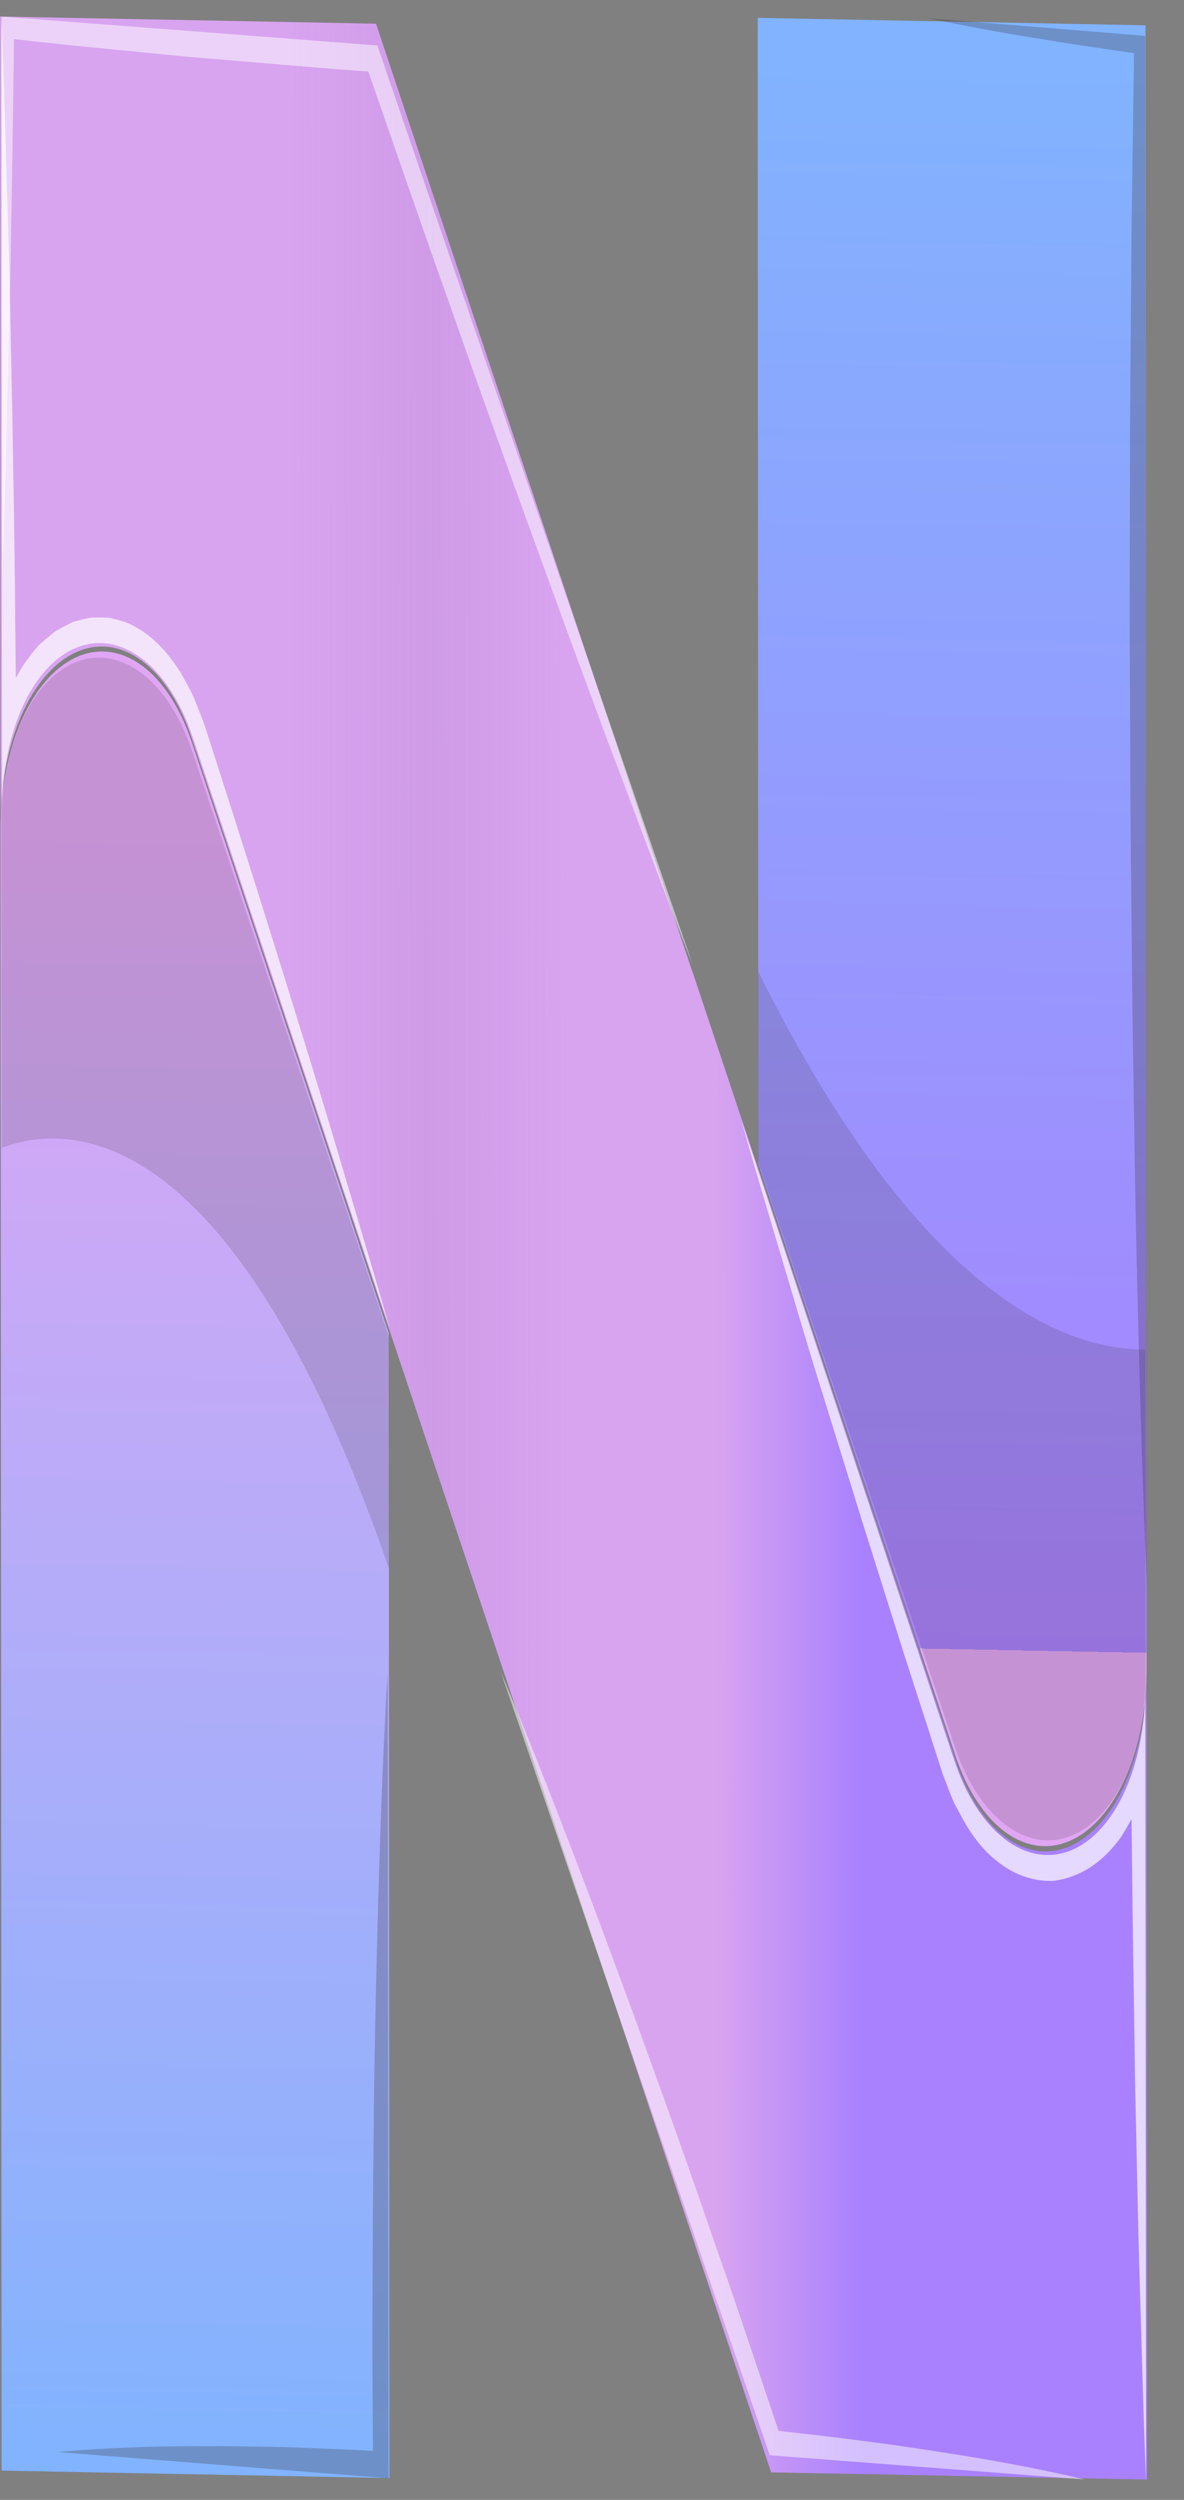 <svg width="27" height="57" viewBox="0 0 27 57" fill="none" xmlns="http://www.w3.org/2000/svg">
<rect x="0" y="0" width="27" height="57" fill="#808080" stroke="none"/>
<path d="M8.865 30.398L8.881 56.502L0.037 56.332L0.013 18.901C0.013 18.004 0.181 17.136 0.491 16.429C0.802 15.722 1.238 15.216 1.732 14.989C2.226 14.761 2.752 14.825 3.227 15.17C3.703 15.515 4.102 16.122 4.364 16.898C4.368 16.904 4.368 16.911 4.371 16.916L8.865 30.398Z" fill="url(#paint0_linear_1_167)"/>
<path d="M26.122 0.577L26.146 38.045C26.147 38.944 25.979 39.815 25.667 40.523C25.355 41.231 24.918 41.737 24.422 41.962C23.926 42.188 23.399 42.121 22.923 41.772C22.447 41.423 22.048 40.811 21.788 40.03L17.294 26.54L17.278 0.407L26.122 0.577Z" fill="url(#paint1_linear_1_167)"/>
<path d="M26.146 38.181L26.158 56.536L17.585 56.372L11.447 37.997C11.447 37.991 11.443 37.991 11.443 37.984L11.44 37.978L8.843 30.212L4.36 16.793C4.357 16.788 4.357 16.782 4.353 16.776C4.092 16.003 3.694 15.398 3.219 15.055C2.745 14.711 2.221 14.648 1.728 14.874C1.235 15.101 0.8 15.605 0.49 16.308C0.181 17.012 0.013 17.877 0.014 18.769L0.002 0.377L8.575 0.541L15.776 22.12C15.782 22.129 15.786 22.139 15.79 22.151L16.93 25.57L16.933 25.576C16.937 25.583 16.937 25.595 16.94 25.6L17.316 26.726L21.798 40.157C22.058 40.935 22.455 41.545 22.93 41.893C23.405 42.241 23.931 42.308 24.426 42.083C24.921 41.858 25.357 41.354 25.668 40.649C25.979 39.943 26.147 39.076 26.146 38.181Z" fill="url(#paint2_linear_1_167)"/>
<g style="mix-blend-mode:multiply" opacity="0.16">
<path d="M8.869 30.481L8.874 35.773C5.335 25.535 1.603 25.579 0.041 26.17L0.034 18.786C0.033 17.916 0.201 17.083 0.51 16.415C0.82 15.747 1.255 15.282 1.748 15.091C2.241 14.9 2.765 14.994 3.239 15.358C3.714 15.721 4.113 16.335 4.374 17.105C4.378 17.111 4.378 17.117 4.381 17.122L8.869 30.481Z" fill="#312626"/>
</g>
<g style="mix-blend-mode:multiply" opacity="0.16">
<path d="M26.117 30.77L26.124 38.173C26.125 39.044 25.957 39.878 25.646 40.546C25.336 41.213 24.899 41.677 24.404 41.866C23.91 42.055 23.384 41.959 22.91 41.592C22.435 41.224 22.037 40.607 21.777 39.834L17.29 26.484L17.286 22.141C20.983 29.591 24.328 30.783 26.117 30.77Z" fill="#312626"/>
</g>
<g style="mix-blend-mode:screen" opacity="0.5">
<path d="M15.805 22.023C15.143 20.341 14.515 18.622 13.87 16.93L12.916 14.348L11.976 11.763C11.348 10.032 10.729 8.295 10.118 6.555C9.535 4.92 8.971 3.27 8.399 1.63C7.038 1.537 5.681 1.403 4.324 1.299L2.18 1.088C1.561 1.028 0.94 0.963 0.319 0.892C0.297 2.858 0.263 4.818 0.227 6.783C0.166 8.909 0.133 11.038 0.051 13.162L0.039 0.378L8.605 1.037L15.805 22.023Z" fill="white"/>
</g>
<g style="mix-blend-mode:multiply" opacity="0.25">
<path d="M26.117 0.818L26.151 36.122C26.025 33.17 25.951 30.221 25.889 27.274L25.821 22.858L25.779 18.439L25.76 14.027L25.77 9.617L25.804 5.204L25.86 1.212C25.118 1.103 24.376 1 23.637 0.872C22.81 0.744 21.98 0.584 21.153 0.414L26.117 0.818Z" fill="#312626"/>
</g>
<g style="mix-blend-mode:screen" opacity="0.5">
<path d="M24.741 56.536L17.553 55.982L11.414 38.105C12.007 39.513 12.571 40.949 13.126 42.396C13.402 43.121 13.679 43.848 13.95 44.585C14.22 45.322 14.493 46.043 14.756 46.785C15.293 48.254 15.816 49.735 16.327 51.228C16.591 51.965 16.843 52.718 17.096 53.466L17.756 55.427C18.886 55.549 20.016 55.688 21.149 55.863C22.345 56.043 23.545 56.252 24.741 56.536Z" fill="white"/>
</g>
<g style="mix-blend-mode:multiply" opacity="0.25">
<path d="M8.842 38.113L8.86 56.507L1.319 55.909C1.946 55.851 2.576 55.818 3.203 55.796C3.83 55.773 4.461 55.776 5.093 55.773C5.719 55.786 6.346 55.783 6.977 55.815C7.485 55.837 7.993 55.853 8.504 55.882C8.496 54.55 8.487 53.212 8.497 51.882C8.499 50.348 8.518 48.812 8.536 47.282C8.563 45.756 8.596 44.224 8.644 42.694C8.691 41.164 8.749 39.64 8.842 38.113Z" fill="#312626"/>
</g>
<g style="mix-blend-mode:screen" opacity="0.7">
<path d="M8.889 30.301L4.397 16.811C4.394 16.806 4.394 16.8 4.39 16.793C4.128 16.016 3.729 15.396 3.254 15.029C2.779 14.662 2.255 14.567 1.761 14.76C1.268 14.952 0.833 15.422 0.523 16.096C0.213 16.77 0.046 17.611 0.047 18.49L0.029 0.377C0.097 1.892 0.13 3.405 0.177 4.914C0.202 5.671 0.22 6.427 0.235 7.184L0.281 9.452C0.304 10.964 0.337 12.476 0.345 13.982C0.349 14.476 0.357 14.965 0.361 15.458C0.417 15.36 0.476 15.263 0.532 15.165C0.642 15.007 0.756 14.86 0.875 14.723C0.998 14.6 1.131 14.503 1.257 14.399C1.393 14.313 1.53 14.252 1.667 14.179C1.81 14.142 1.95 14.099 2.094 14.081C2.241 14.08 2.385 14.074 2.529 14.091C2.672 14.139 2.819 14.157 2.963 14.229C3.105 14.299 3.244 14.384 3.38 14.485C3.515 14.593 3.645 14.718 3.77 14.859C3.893 15.005 4.011 15.166 4.122 15.34C4.22 15.529 4.332 15.706 4.42 15.906L4.666 16.529L4.622 16.435L4.671 16.554C5.402 18.815 6.121 21.091 6.826 23.382C7.181 24.523 7.529 25.672 7.87 26.829C8.213 27.985 8.561 29.132 8.889 30.301Z" fill="white"/>
</g>
<g style="mix-blend-mode:screen" opacity="0.7">
<path d="M26.117 38.463L26.134 56.538C26.07 55.028 26.037 53.516 25.99 52.008C25.943 50.499 25.92 48.988 25.884 47.481C25.865 45.975 25.837 44.463 25.82 42.957C25.816 42.464 25.808 41.969 25.804 41.476C25.731 41.608 25.654 41.74 25.577 41.867C25.293 42.268 24.96 42.559 24.6 42.721C24.421 42.802 24.238 42.855 24.053 42.882C23.865 42.896 23.676 42.877 23.489 42.825C23.113 42.73 22.749 42.497 22.422 42.144C22.258 41.961 22.106 41.746 21.97 41.503L21.763 41.12C21.71 41.002 21.661 40.879 21.615 40.753L21.545 40.572L21.513 40.486L21.481 40.399L21.464 40.349L21.344 39.973L21.102 39.22L20.613 37.706L19.657 34.676L18.711 31.628C18.395 30.616 18.096 29.587 17.79 28.564C17.487 27.553 17.185 26.536 16.896 25.513L17.273 26.645L21.765 40.145C22.026 40.927 22.424 41.551 22.9 41.922C23.375 42.294 23.901 42.391 24.397 42.2C24.892 42.008 25.329 41.538 25.64 40.863C25.951 40.187 26.118 39.344 26.117 38.463Z" fill="white"/>
</g>
<defs>
<linearGradient id="paint0_linear_1_167" x1="4.459" y1="56.334" x2="5.175" y2="19.061" gradientUnits="userSpaceOnUse">
<stop stop-color="#81B3FE"/>
<stop offset="1" stop-color="#E0A6F4"/>
</linearGradient>
<linearGradient id="paint1_linear_1_167" x1="21.701" y1="1.489" x2="21.008" y2="37.593" gradientUnits="userSpaceOnUse">
<stop stop-color="#81B3FE"/>
<stop offset="1" stop-color="#A981FE"/>
<stop offset="1" stop-color="#E0A6F4"/>
</linearGradient>
<linearGradient id="paint2_linear_1_167" x1="0.02" y1="28.207" x2="26.14" y2="28.19" gradientUnits="userSpaceOnUse">
<stop stop-color="#D8A4F0"/>
<stop offset="0.125" stop-color="#D8A4F0"/>
<stop offset="0.25" stop-color="#D8A4F0"/>
<stop offset="0.375" stop-color="#DDA0FA" stop-opacity="0.847"/>
<stop offset="0.5" stop-color="#D8A4F0"/>
<stop offset="0.625" stop-color="#D8A4F0"/>
<stop offset="0.75" stop-color="#A981FE"/>
<stop offset="0.875" stop-color="#A981FE"/>
<stop offset="1" stop-color="#A981FE"/>
</linearGradient>
</defs>
</svg>
